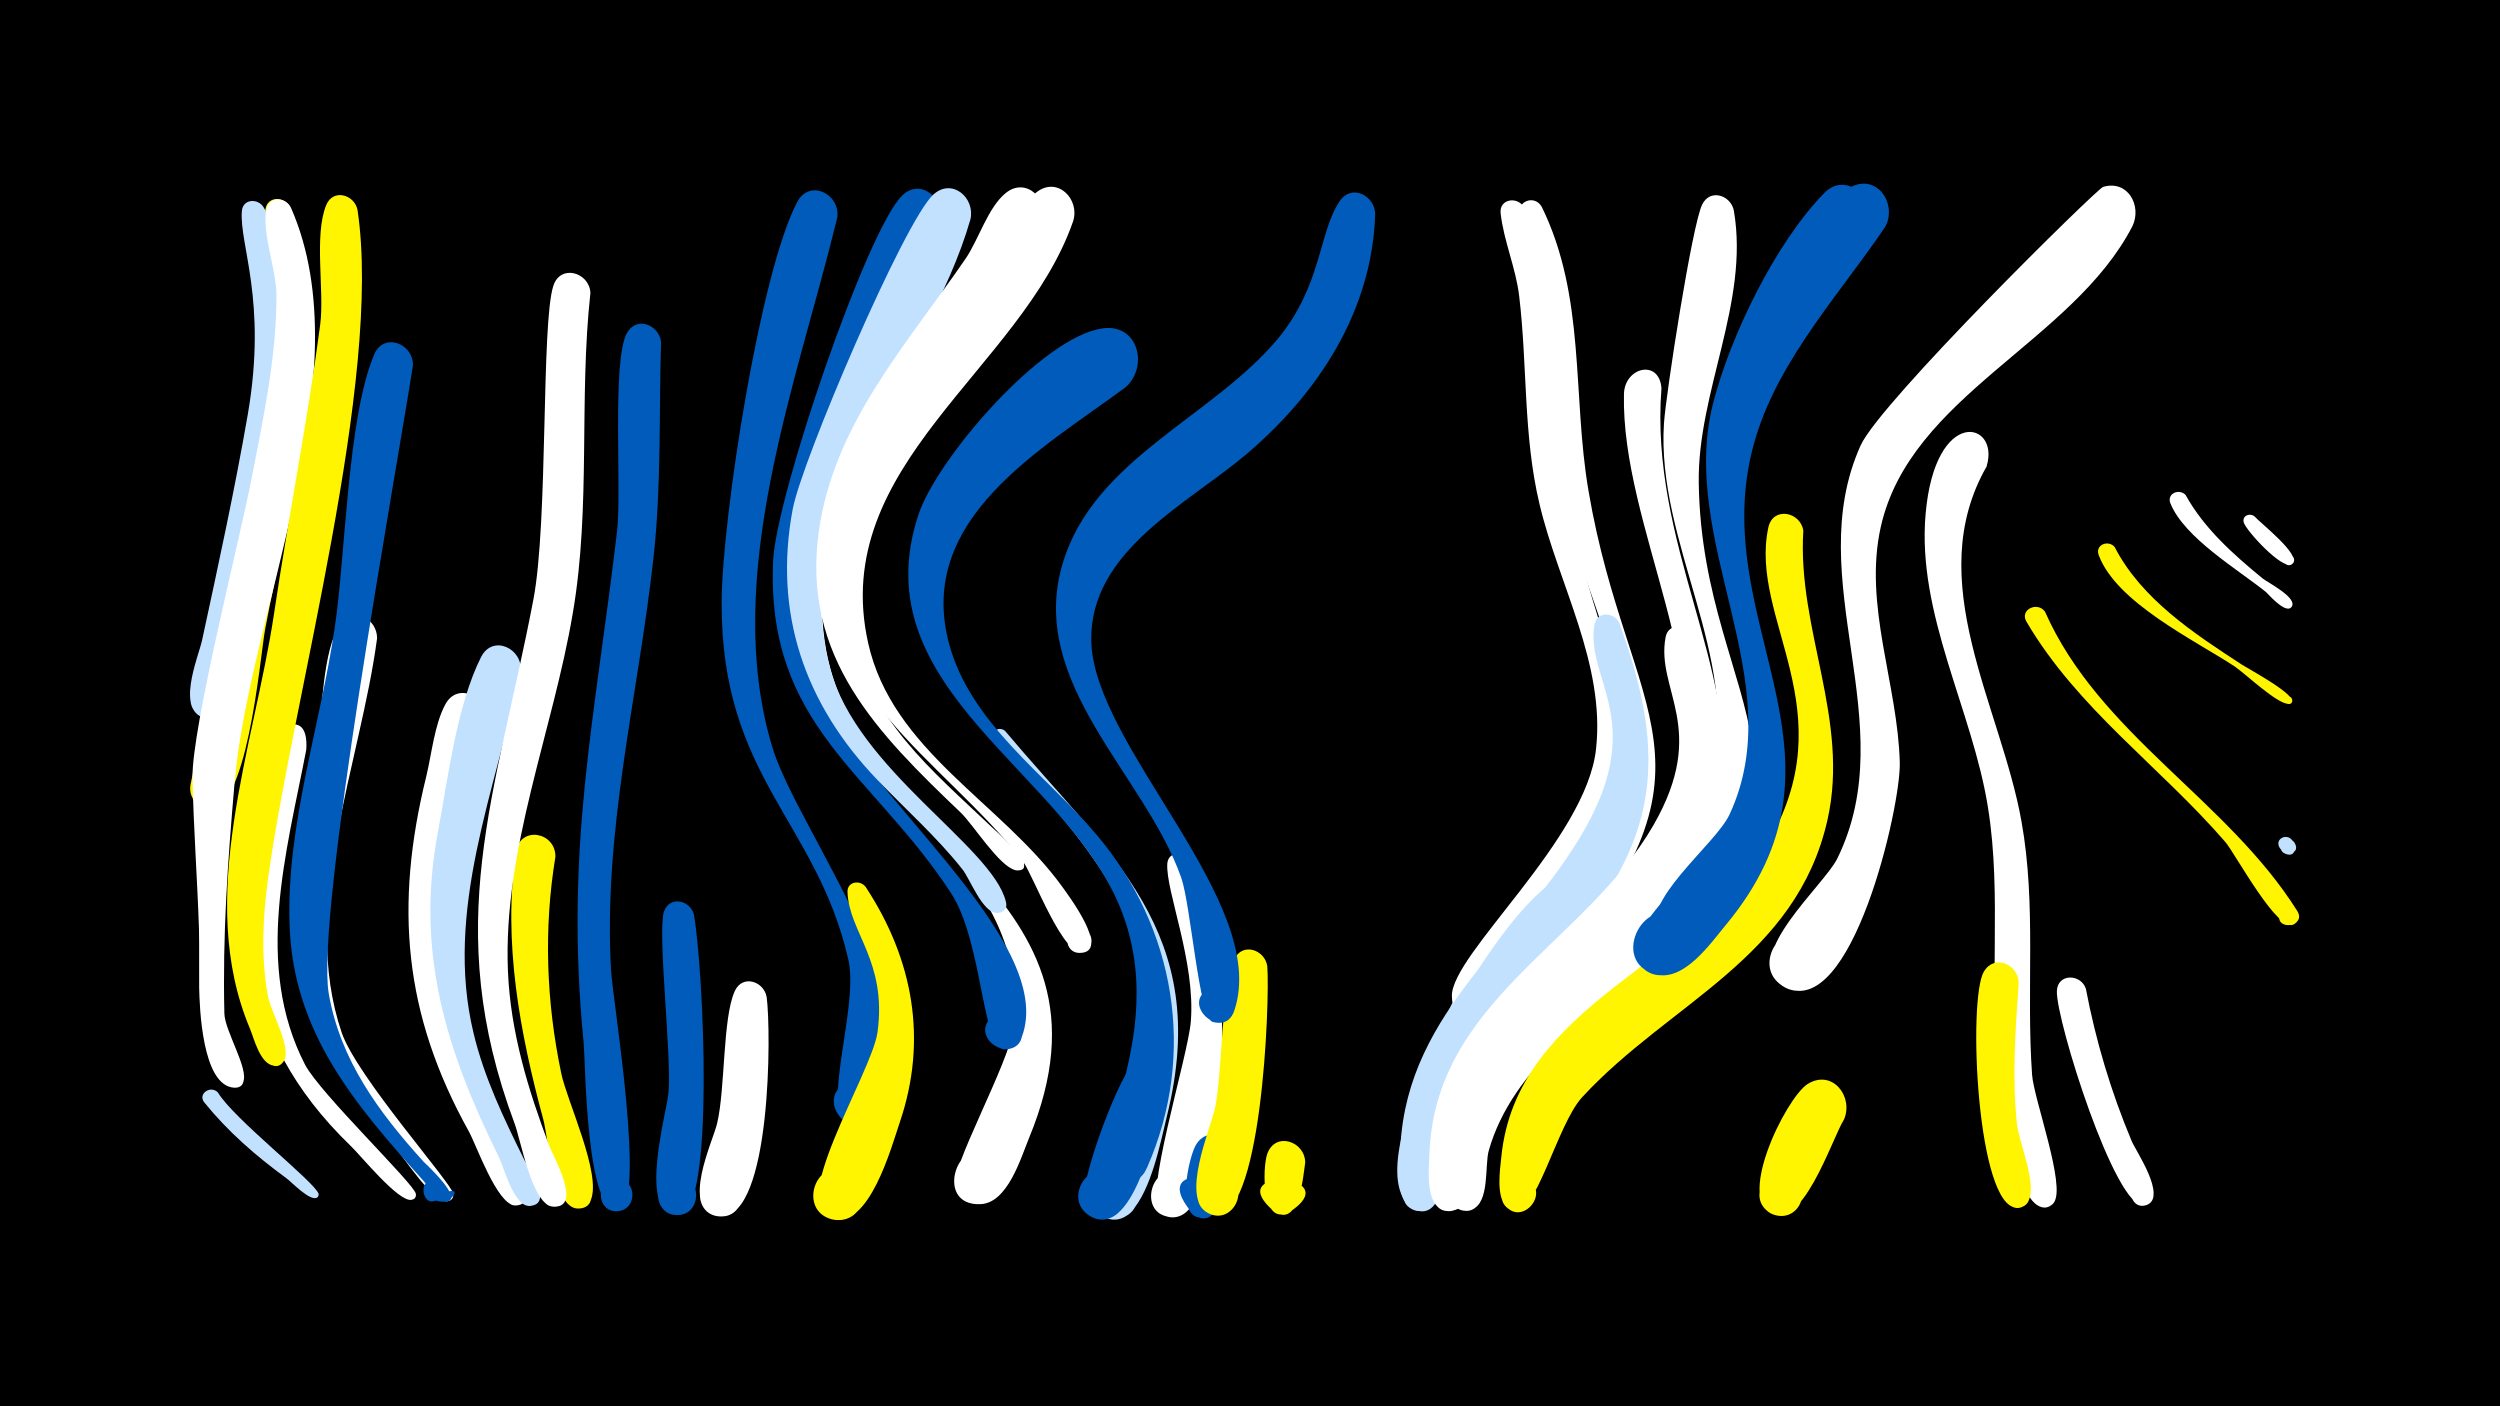 <svg width="1200" height="675" viewBox="-500 -500 1200 675" xmlns="http://www.w3.org/2000/svg"><path d="M-500-500h1200v675h-1200z" fill="#000"/><path d=""  fill="#fff" /><path d=""  fill="#fff500" /><path d=""  fill="#005bbb" /><path d=""  fill="#005bbb" /><path d="M-360.8-400.5c27.2 61.3-0.7 140.7-12 202.9-2.4 13.3-8.7 91-28.4 85.8-11.3-3-8.7-20.4 3-19.8 13.7 0.6 11.6 22.1-2 20-5.7-0.9-9.5-6.5-8.3-12 10.7-51.9 20.8-103.8 30.8-155.9 5-26 10.1-52.3 10.1-78.8 0-12.7-7.1-29.4-5-41.3 1.1-6.6 9.4-6.1 11.8-0.9z"  fill="#fff500" /><path d="M-395.4 24.4c7.6 12.7 46.5 42.9 48.3 48.6 0.2 0.5-0.1 1.3-0.5 1.7-3.2 2.6-12.8-7.7-15-9.2-14.5-10.6-28-22.3-39.3-36.3-3.4-4.1 3-8.5 6.5-4.8z"  fill="#c2e1ff" /><path d="M-373.4-400.4c29.2 51.6 9.4 118.2-1.7 172.1-2.5 12.4-7 78.5-26.3 73-13.4-3.8-6.2-24.5 6.6-19.2 11 4.5 6.2 21.5-5.6 19.5-16.1-2.7-4.4-29.4-2.6-37.7 7.8-36.1 15.7-72.3 22-108.7 9.3-54.5-4.2-81.1-2.9-97.3 0.5-6 7.9-6.2 10.5-1.7z"  fill="#c2e1ff" /><path d="M-360.3-400.2c34.9 79.7-20 193.7-27.1 275.9-3.3 38-5.8 73.2-4.9 110.8 0.2 8.4 11.9 26.7 9 32.9-2.9 6.4-12.3-0.6-6.9-5.2 6.3-5.4 11 8.2 2.7 7.9-15.6-0.7-16.7-39.1-16.9-47.9-0.1-9.5 0.1-19-0.1-28.5-0.8-24.1-2.6-48.1-3.1-72.2-0.5-23.9 22.9-115.2 28.7-145.5 5.5-28.4 11.6-57.1 11.6-86.1 0-12.7-7-29.5-4.9-41.3 1.2-6.7 9.5-6.1 11.9-0.8z"  fill="#fff" /><path d="M-353-140.1c-9.5 49.5-25.2 103.3-0.6 151.1 7.1 13.7 52.4 57.2 53.2 62 0.8 4.7-7.4 3-4.7-1 2.7-4 7.4 2.9 2.7 3.9-6.2 1.4-24.8-21.7-29.4-26-54.8-52.9-57.2-112-43-183.1 3.5-17.4 23.4-29.1 21.8-6.9z"  fill="#fff" /><path d="M-328.4-399.3c12.2 81.4-31.1 234.3-43 321.5-2.5 18.7-3.4 37.8 0.1 56.4 1.3 6.8 11.2 24.2 7.7 30.4-4.6 8.2-14.9-4.5-5.9-7.3 7.7-2.4 8.8 10.9 0.8 9.8-6.5-0.9-9.4-13.1-11.3-17.7-26.5-62.7 2-135.5 11.5-199 6.9-46.4 16.1-92.5 22.2-139 2.1-16.2-3.1-42.9 2.9-57.4 3.3-8 13.5-5 15 2.3z"  fill="#fff500" /><path d="M-319-193.6c-8 60.1-37.4 129.2-17 189.2 7.2 21.2 53.2 72.7 53.6 77.5 0.4 6.1-9.7 2.9-5.8-1.9 3.9-4.7 9 4.6 2.9 5.4-6.9 0.9-21.4-21.9-25.7-26.7-53-59.5-52.6-117.6-37.1-192.2 3.2-15.4 2.5-45.7 11.7-58.4 6.3-8.6 17.5-2.1 17.4 7.1z"  fill="#fff" /><path d="M-301.8-324.5c-8.4 53.8-46.8 263.7-40.4 301.4 5.5 32 24.2 57.2 45.5 80.7 0.2 0.3 20.8 19 10.3 19.2-14.5 0.3 12.5-11.1 2.2-0.9-4.2 4.2-11-7.3-12.1-8.6-32.9-36.7-62.9-71.2-64.7-123.1-1.7-48.1 14.8-95.8 21.7-143.1 5.2-34.9 6.1-100.8 18.9-130.9 4.6-11 19-5.2 18.6 5.3z"  fill="#005bbb" /><path d="M-292.1 69c1.5 1.6 5.9 7.2 0.3 7.5-3.5 0.2-4.3-5-1-6 3.4-0.9 5.3 3.9 2.2 5.6-7.5 3.9-8.3-12.7-1.5-7.1z"  fill="#005bbb" /><path d="M-267.1-154.5c-12.5 52.5-31.6 105.2-14.1 158.9 6.1 18.6 15.5 35.8 25.2 52.8 1.6 2.9 15.2 20.1 4.1 21.4-6.7 0.8-7.3-9.9-0.6-9.9 6.7 0 6.2 10.6-0.5 9.9-8.6-0.9-18.2-28.7-22-35.6-31.3-56.3-35.7-108.2-20.4-170.3 2.6-10.7 3.9-24.7 9.1-34.5 5.9-11.2 20.6-3.8 19.2 7.3z"  fill="#fff" /><path d="M-250.1-177.7c-12 57-36.8 114.7-22.6 173.6 5.1 21.4 14.7 41.3 24.4 60.9 1.6 3.2 14.3 21.3 2.7 22-6.2 0.4-7.8-8.7-1.8-10.4 6-1.7 9.5 6.9 4 9.8-9 4.9-14.8-18.1-16.9-22.3-25.5-51.5-40.4-98.7-29.5-156.5 4.8-25.6 9-60.7 20.7-84 5.6-11.1 20.2-4.1 19 6.9z"  fill="#c2e1ff" /><path d="M-233.4-88.8c-5.7 34.7-4.4 69.6 2.8 104 2.8 13.5 19.4 48.3 14.2 60.8-4.1 9.8-18.6-0.3-10.7-7.6 9.2-8.4 16.9 11.9 4.4 11.7-11.6-0.2-14.3-34.5-16.5-42.7-11.2-41.4-19.6-85.6-13.1-128.6 1.9-12.5 19-9.6 18.9 2.4z"  fill="#fff500" /><path d="M-216.6-359.4c-5.6 51.1 0.3 102.3-8.4 153.4-9.6 57-33.6 113.5-31.2 172 1.2 29.3 9.7 57.1 20 84.4 1.6 4.2 15.9 29.3 2 28.8-8.2-0.3-7.1-13.2 1.1-12 8.1 1.2 5.6 13.9-2.4 11.8-9.4-2.4-14.5-31.7-17.5-39.7-35.6-95.4-9-157.2 9-251.4 7.2-37.4 3.7-132.6 9.6-150.7 3.4-10.6 17.3-6.5 17.8 3.4z"  fill="#fff" /><path d=""  fill="#c2e1ff" /><path d="M-182.7-335.9c-1 34.9 0.2 69.6-3.7 104.3-7.4 66.3-24.1 130-20.3 197.3 0.8 14.7 17.7 114.9 3 115.7-10.6 0.5-10.5-16.3 0.1-15.7 9.1 0.5 9.7 14.1 0.8 15.6-16.1 2.5-16-69.9-17.1-81.3-9.1-93.1 5.5-154.7 16.1-245.1 2.3-20-2.6-81.5 4.7-95 4.6-8.4 15.4-4 16.4 4.2z"  fill="#005bbb" /><path d="M-166.9-61.1c4.7 28.3 10 141.7-6.7 144.2-12.7 1.9-14.7-18.3-1.8-18.8 12.9-0.5 12.6 19.8-0.3 18.9-18.1-1.2-4.3-49-3.4-58.9 1.5-17.9-5.4-77.2-2.2-86.7 2.7-7.8 12.4-5.6 14.4 1.3z"  fill="#005bbb" /><path d=""  fill="#005bbb" /><path d="M-132-21.4c2.2 16.2 2.3 105.1-21.8 105.3-14.3 0.1-13.3-22.4 1-21 14.2 1.4 10.8 23.7-3.2 20.7-17.3-3.7-1.9-35.5 0.2-44.3 4-16.7 2.6-50.7 8.5-63.6 3.7-8.1 14-4.7 15.3 2.9z"  fill="#fff" /><path d=""  fill="#005bbb" /><path d="M-98.1-395.6c-19.2 79-55.7 172.4-31.3 253.9 12.5 41.7 84.2 130.7 49.3 177.7-10.3 13.9-29.2-7.8-14-16.1 15.2-8.3 23.3 19.4 5.9 20.5-21.8 1.4 1.1-54.7-4.6-79.8-15.2-66.6-61.3-87.6-60.8-171.8 0.2-40.2 18.5-158.4 36.3-191.9 6-11.2 20.7-3.7 19.2 7.5z"  fill="#005bbb" /><path d="M-84.5-74.3c22.8 34.7 29.9 73.3 16.4 113-4.1 12.1-14.6 51-32.5 46.6-16.3-4.1-8.5-29.4 7.3-23.6 13.5 5 8.3 25.8-6 23.8-25.3-3.4 17.7-70 20.5-90 4.7-34.1-13.7-48-14.4-67.3-0.2-5.1 6-6 8.7-2.5z"  fill="#fff500" /><path d="M-60.7-336.1c-24.3 43.7-50.8 91.5-43.5 143.5 13.6 97 147.8 118.5 98.2 238.7-4 9.7-10.3 31.4-23.4 31.9-23.6 1-10-37.7 7.8-22.2 15.2 13.2-11.7 33.1-19.9 14.7-3.6-8 26.3-60.5 28.3-78.2 9.2-85.8-100-119.7-108.5-202.5-4-38.8 14.1-110.8 41.2-140.1 10.2-11 24.8 1.9 19.8 14.2z"  fill="#fff" /><path d="M-49.1-395c-20.2 74.8-83.7 144.3-56.8 226.5 14.7 45 114.4 119.5 96.3 166.4-5.1 13.3-24.9 0.2-14.6-9.6 12-11.6 23 15.2 6.3 15.4-10.7 0.1-10.4-51.8-25.6-75-37.7-57.8-88.9-80.2-85.4-159.5 1.4-31.1 45-159 62-175.4 8.6-8.3 19.9 1 17.8 11.2z"  fill="#005bbb" /><path d="M-34.2-394.7c-20.8 72.6-89 133.7-67.4 215.4 12.9 48.7 77.8 85.4 84.4 112 2.4 9.4-14.5 4.3-7.3-2.2 6.1-5.5 11.1 8 2.9 7.7-6.9-0.2-12.8-16.4-16.5-21-12.3-15.5-27.2-28.7-40.9-43-34.7-36.2-49.9-79.9-40.5-129.8 4.3-23.1 53.5-138.2 67.5-151 9-8.2 20.2 1.6 17.8 11.9z"  fill="#c2e1ff" /><path d="M-17.6-149.2c50.3 59.9 99.4 96.5 77.9 184.2-3.3 13.5-7.6 36.2-17.4 46.7-11 11.6-28.4-6.6-16.2-17.1 14.2-12.1 28.8 15.2 10.8 20.3-7.9 2.2-15.7-4.4-14.9-12.6 3.8-36 37.1-55.7 22.3-119.5-10-42.8-68-93.5-68.1-99.8 0-3.1 3.5-4 5.6-2.2z"  fill="#c2e1ff" /><path d="M0.4-393.9c-23.2 69.5-103.1 116.4-90.5 197.9 6.3 40.6 37.8 66 65.8 92.7 0.7 0.7 24.4 21.2 12.6 21.1-4.7 0-4.3-7.4 0.4-6.9 4.7 0.5 3.4 7.8-1.2 6.8-7.8-1.7-20.2-21.7-26.2-27.5-40-38.2-76.6-74.7-68.3-134.9 7.2-51.9 42.2-89.8 70.6-131.3 6.1-9 10.7-24.5 19.1-31.3 9.8-8 20.8 2.9 17.7 13.4z"  fill="#fff" /><path d="M15.1-393.8c-24.7 71.1-117.5 116.8-98.4 202.4 11.5 51.8 64.2 76.8 93.3 117.2 2.4 3.4 23.9 31.8 8 31.6-6.9-0.1-7.9-10.4-1.1-11.8 6.8-1.4 9.9 8.4 3.6 11.3-9.6 4.3-24.6-37.1-29.7-43.8-39.6-50.1-101.3-80.5-92.4-154.5 6.6-55.2 46.8-92.5 78.4-134.7 6.8-9.1 11.8-24.7 20.7-31.6 10.1-7.9 21 3.4 17.6 13.9z"  fill="#fff" /><path d="M40.5-314.3c-40.2 29.9-101.2 63.2-84.9 123.5 10.4 38.2 46.3 62.5 70.7 91.4 37.9 44.7 48.2 105.2 24.4 159.6-8.6 19.7-34.2-6-15.4-14.7 16.5-7.6 22.9 21.9 4.8 21.8-31.6-0.1 23.6-61.3-1.1-128.3-25.1-68.3-126.3-107.5-98.1-192.1 8.9-26.7 59.1-85.2 88.4-89.3 17-2.3 22.1 18 11.2 28.1z"  fill="#005bbb" /><path d="M58.5 23.4c-2 12.2-13.4 72.3-34.9 60.5-14.2-7.8-0.7-29.4 12.5-20.2 13.2 9.3-2.5 29.3-14.6 18.7-7.7-6.7 16.1-66.2 21.2-69.8 8.2-5.7 16.8 2.1 15.8 10.8z"  fill="#005bbb" /><path d="M70.6-87.2c24.9 46.2 20.1 172.6-8.1 171.4-17.3-0.7-9.9-28.4 5.4-20.5 13.1 6.8 1.4 26.9-11 18.7-8.6-5.7 13.3-74.8 14.7-92.1 2.3-28.7-12.1-62.6-11.3-75.7 0.4-5.9 7.6-6.2 10.3-1.8z"  fill="#fff" /><path d="M92.9 57.4c-1.6 6.6-9.4 40.5-22.9 22-18.9-26.1 41.8-11.3 13 3.2-20.6 10.3-13-25.3-9.3-32.4 5.8-11.2 20.5-3.9 19.2 7.2z"  fill="#005bbb" /><path d="M108.3-36.2c1.3 16.4-2.6 125.6-26.3 119.2-13.2-3.6-6.5-24.1 6.2-19.1 12.8 5 3.9 24.7-8.3 18.4-13.5-7 1.1-40.4 3.3-50.4 3.7-17.4 2.9-58.6 9.3-71.6 4.1-8.2 14.7-4.3 15.8 3.5z"  fill="#fff500" /><path d="M126.5 58c-0.9 5.9-3 35.1-17 21.6-20.2-19.4 34.1-16.1 11.6 0.7-16 12-15.2-20-12.8-26.5 3.9-10.8 18.1-6 18.2 4.2z"  fill="#fff500" /><path d=""  fill="#005bbb" /><path d="M160.1-397.2c-1.5 46.4-27.2 85.8-61.7 115.1-28.4 24.1-75.3 46.4-74.6 89.6 0.9 50.7 86 125.7 68.7 177.5-5.1 15.2-26.3-2.8-12.2-10.4 14.1-7.5 17.2 20.2 1.7 15.9-6.4-1.8-10.4-56-15-69.2-17.5-49.6-74.1-93.4-56.9-150.9 14.9-50 71.6-70 103.1-107.6 21.4-25.7 19.7-51.4 29.9-66.3 5.8-8.5 16.9-2.5 17 6.3z"  fill="#005bbb" /><path d=""  fill="#fff" /><path d=""  fill="#fff" /><path d="M231.6-400.3c19.6 44 13.2 90.4 20.7 136.6 15.7 97.7 65.3 130.4-10.8 223.9-7 8.5-18.9 31.4-31.9 30.9-24.5-0.9-7.3-40 9.9-22.5 17.2 17.5-22.2 34-22.6 9.5-0.3-20.1 64.5-75 69.2-118.6 4.5-40.9-18.1-79.1-27.2-117.8-7.8-32.9-5.7-66.3-9.7-99.6-1.6-13.5-7.4-26.4-8.9-39.7-0.8-7.1 8.4-8.3 11.3-2.7z"  fill="#fff" /><path d="M240.1-400.6c21.2 43.4 14.5 90.2 22.4 136.3 18.7 110 71.4 131.1-20.4 234.1-7.9 8.8-22.1 35.4-35.5 35.4-24.1 0-8.5-38.9 9-22.3 17.4 16.6-20.6 34.1-21.9 10-1.2-23.9 78.4-84.8 83.6-134.1 4.5-43-20.8-83.4-29.6-124.3-9.4-43.6-4.7-87.8-18-130.9-2.2-7 7-10.5 10.4-4.2z"  fill="#fff" /><path d="M247.6 1.5c-14.7 14-27.4 31-33 50.8-2 7 0.6 25.2-8.2 28.3-11.9 4.2-14.5-16.6-1.9-15.4 12.6 1.2 6.2 21.1-4.7 14.8-20.9-12.1 13.2-88.8 29.5-99.7 14.4-9.6 27.2 8.8 18.3 21.2z"  fill="#fff" /><path d="M264.8-57.4c-22.3 29.5-51.7 53.9-66.2 88.9-3 7.2-5.5 58.9-20.4 48.5-7.4-5.2-0.9-17 7.4-13.6 9.8 4 2.6 19.1-6.7 14-32.5-17.8 39.9-146.2 70.1-158.9 13.8-5.8 22.7 10.1 15.8 21.1z"  fill="#c2e1ff" /><path d="M277.3-200.9c10.1 28.1 17.9 57.6 11.8 87.5-11.1 54-60.5 84.8-85.5 131.2-7.5 14-13.5 66.4-24.4 63.1-11.9-3.5-2-21.5 7.3-13.3 8 7-3.7 18.9-10.9 11.1-5.7-6.2-3.8-20.9-3.4-28.4 3.4-66.2 59.4-100.2 89-153.2 28.8-51.6-0.2-71.5 4.1-97.1 1.1-6.8 9.5-6.3 12-0.9z"  fill="#c2e1ff" /><path d="M297.5-313.6c-5.8 74.4 37.5 135.6 28.7 194.3-9.5 62.9-68.8 89.3-102.4 137-11.7 16.5-18.2 66.4-29.1 62.9-12-3.7-1.7-21.8 7.6-13.4 8 7.2-4 19.1-11.2 11.2-4.7-5.3-3.4-17.6-3.2-23.6 2.5-80.2 88.3-104.3 115.4-170.4 22.9-55.7-25.3-131.9-23.8-195.3 0.3-12.9 17-16.9 18-2.7z"  fill="#fff" /><path d="M311.8-194.8c44.3 128.5-42.1 133.3-94 218-6.4 10.5-18 56.8-19.9 57.5-11.7 4.3-14.5-16.2-2.1-15.2 12.4 1 6.4 20.8-4.4 14.7-7.2-4.1-5.5-19.7-5.3-25.9 2.4-74 74.9-101.4 107.6-158.3 26.7-46.5 0.9-64.7 5.8-90.2 1.3-6.9 9.9-6.2 12.3-0.6z"  fill="#fff" /><path d="M332.3-398.6c7.4 43.9-17.6 86.7-16.9 130.6 1.7 109.7 79.5 143.2-38.1 243.7-11.5 9.9-31.3 36.2-45.6 39.7-17.9 4.3-23.2-24.2-4.9-26.6 21.3-2.8 18.2 32.8-2.3 26.4-49-15.4 83.8-86.5 97.4-143.5 13.5-56.4-26.9-111.2-23.2-168.5 1-14.5 13.5-95.1 18.3-104.9 3.8-8.1 14.1-4.5 15.3 3.1z"  fill="#fff" /><path d=""  fill="#c2e1ff" /><path d="M365.6-245.3c-3 47.3 22.4 90.8 11.6 138.8-15 66.7-75.9 87.7-117.8 133.2-12.2 13.3-22.4 58.7-33.4 54.5-10.6-4-3.4-20.3 6.8-15.2 11.8 6-2.1 23-10.3 12.6-4.3-5.4-2.5-17-1.9-23 7.2-74 93.4-92.9 127.3-149.8 38.7-64.9-8.6-108.2 0.9-152.6 2.2-10.2 15.4-7.6 16.8 1.5z"  fill="#fff500" /><path d="M385.1 37.4c-5.7 8.9-20.6 56.1-36.5 44.1-9.7-7.3-0.4-22.9 10.7-17.8 11 5.1 5.3 22.3-6.6 19.7-21.2-4.6 4.6-56.7 15-63.1 11.8-7.3 22.2 6.1 17.4 17.1z"  fill="#fff500" /><path d=""  fill="#fff500" /><path d="M395.2-392.4c-20.7 38-51.7 72.4-58.8 116.4-12.2 75.9 50.1 135.1-2.6 210.1-6.2 8.7-15.4 24.9-28.2 22.3-22.5-4.5-7.2-39.3 11.3-25.8 18.5 13.5-10 38.7-21.1 18.7-9.2-16.5 27.6-43.7 34.4-58.4 29.7-63.9-25-130.6-7.9-197.4 8.3-32.3 29.8-76.7 53.3-100.8 10.6-10.9 25 2.6 19.6 14.9z"  fill="#005bbb" /><path d="M404.9-391.1c-24.1 35.6-56.4 69.2-65.1 112.8-16.4 81.6 54.5 143.1-11.5 222.4-7.3 8.8-20 27.2-33.6 23.6-22.9-6.1-4.8-41 13.4-25.9 18.2 15.2-12.9 39.2-23 17.9-6.7-14.1 37.9-49.8 46.1-66.5 32.3-65.7-25.8-135.1-4.4-204.1 6.8-21.8 41.7-89.2 61.5-99.3 12.9-6.6 22.5 8.2 16.6 19.1z"  fill="#005bbb" /><path d="M453.7-276.3c-31.6 54.9 6.7 115 16.6 170.5 7.3 40.5 2.2 80.9 5.1 121.7 0.8 11.5 16.3 53.4 10.5 61.2-5.7 7.7-16.2-4.2-7.8-8.9 8.4-4.6 12.9 10.6 3.4 11.3-13.9 1-20.3-52.5-21.6-62.1-5.8-43.2 1.3-86.9-5.7-130-7.5-46.8-34.2-92.6-29.9-140.8 4.6-52 35.8-44.3 29.3-22.9z"  fill="#fff" /><path d="M469-28.4c-1.6 22.8-3.3 45.7-0.8 68.5 0.9 8.1 10.5 30.4 4.8 37.3-6.5 7.9-17-5.5-7.7-9.9 9.2-4.4 13.1 12.1 2.9 12.2-19.3 0.3-23.8-100.4-15.9-113.4 5.2-8.5 16.3-3.4 16.7 5.3z"  fill="#fff500" /><path d="M481.6-206.4c26 58.8 87.6 90.3 121.1 143.7 4.6 7.3-10.5 10-8.6 1.4 1.9-8.5 14.4 0.1 7.1 4.9-7.5 5-28.1-33.6-33-39.4-31.2-36.1-71-64-95.5-105.8-3.4-5.7 5.2-9.9 8.9-4.8z"  fill="#fff500" /><path d="M501.2-25.5c4.8 25.2 12.1 49.6 22 73.2 2 4.8 17.2 26.8 7.1 30.7-7 2.7-10.6-8.6-3.3-10.5 7.2-1.9 9.6 9.7 2.2 10.8-13.8 2-42.3-88.9-41.9-102.9 0.2-8.6 11.4-8.5 13.9-1.3z"  fill="#fff" /><path d="M515-237.5c12.9 25.1 38.2 41.6 61.2 56.6 2.7 1.8 26.8 14.6 23.8 18.2-1.8 2.1-4.6-1.5-2.1-2.7 2.5-1.2 3.5 3.3 0.8 3.3-5.8 0.1-20.9-14.6-26.2-18.1-19-12.5-56.6-30.5-65.1-53.3-1.9-5 4.5-7.5 7.6-4z"  fill="#fff500" /><path d="M523.6-391.5c-28.8 55.8-106.6 81.2-120.8 144.3-8.5 37.7 8.2 75.7 9.1 113.4 0.5 21-23.1 123.9-55 107.7-17.1-8.6-2-34.7 13.9-24.3 16 10.4-1.7 34.7-16.5 22.7-17.5-14.2 21.3-47.4 27.6-60.2 32-65.2-17.8-133.8 11.2-198.3 9.3-20.7 113.3-123.1 116.4-124.1 11.9-3.5 18.7 9.1 14.1 18.8z"  fill="#fff" /><path d="M549.1-262.4c8.8 16 23 28.6 36.9 40 2.4 2 17.6 9.6 13.8 13.9-1.9 2-4.9-1.1-2.9-2.9 2.1-1.8 4.8 1.6 2.5 3.2-3.1 2.2-10.9-6.9-11.7-7.6-13.4-10.8-39.2-26-45.9-42.6-1.9-4.7 4.2-7.3 7.3-4z"  fill="#fff" /><path d=""  fill="#005bbb" /><path d="M582.2-252.1c2.8 3.2 22.6 18.5 18.2 22.7-2.6 2.4-6.3-1.9-3.4-4 2.9-2.1 6 2.6 2.9 4.3-4.5 2.6-21.7-16.1-22.9-20.1-0.9-3.3 2.9-4.8 5.2-2.9z"  fill="#fff" /><path d="M599.8-97.2c2.3 2.5 2.8 9-2.6 7.1-6.2-2.2 1.3-10.8 4.4-5 2.7 5.3-5.3 6.3-7.6 1.6-1.8-3.8 3.1-6.3 5.8-3.7z"  fill="#c2e1ff" /><path d=""  fill="#fff" /><path d=""  fill="#fff500" /><path d=""  fill="#c2e1ff" /><path d=""  fill="#fff500" /><path d=""  fill="#fff500" /></svg>